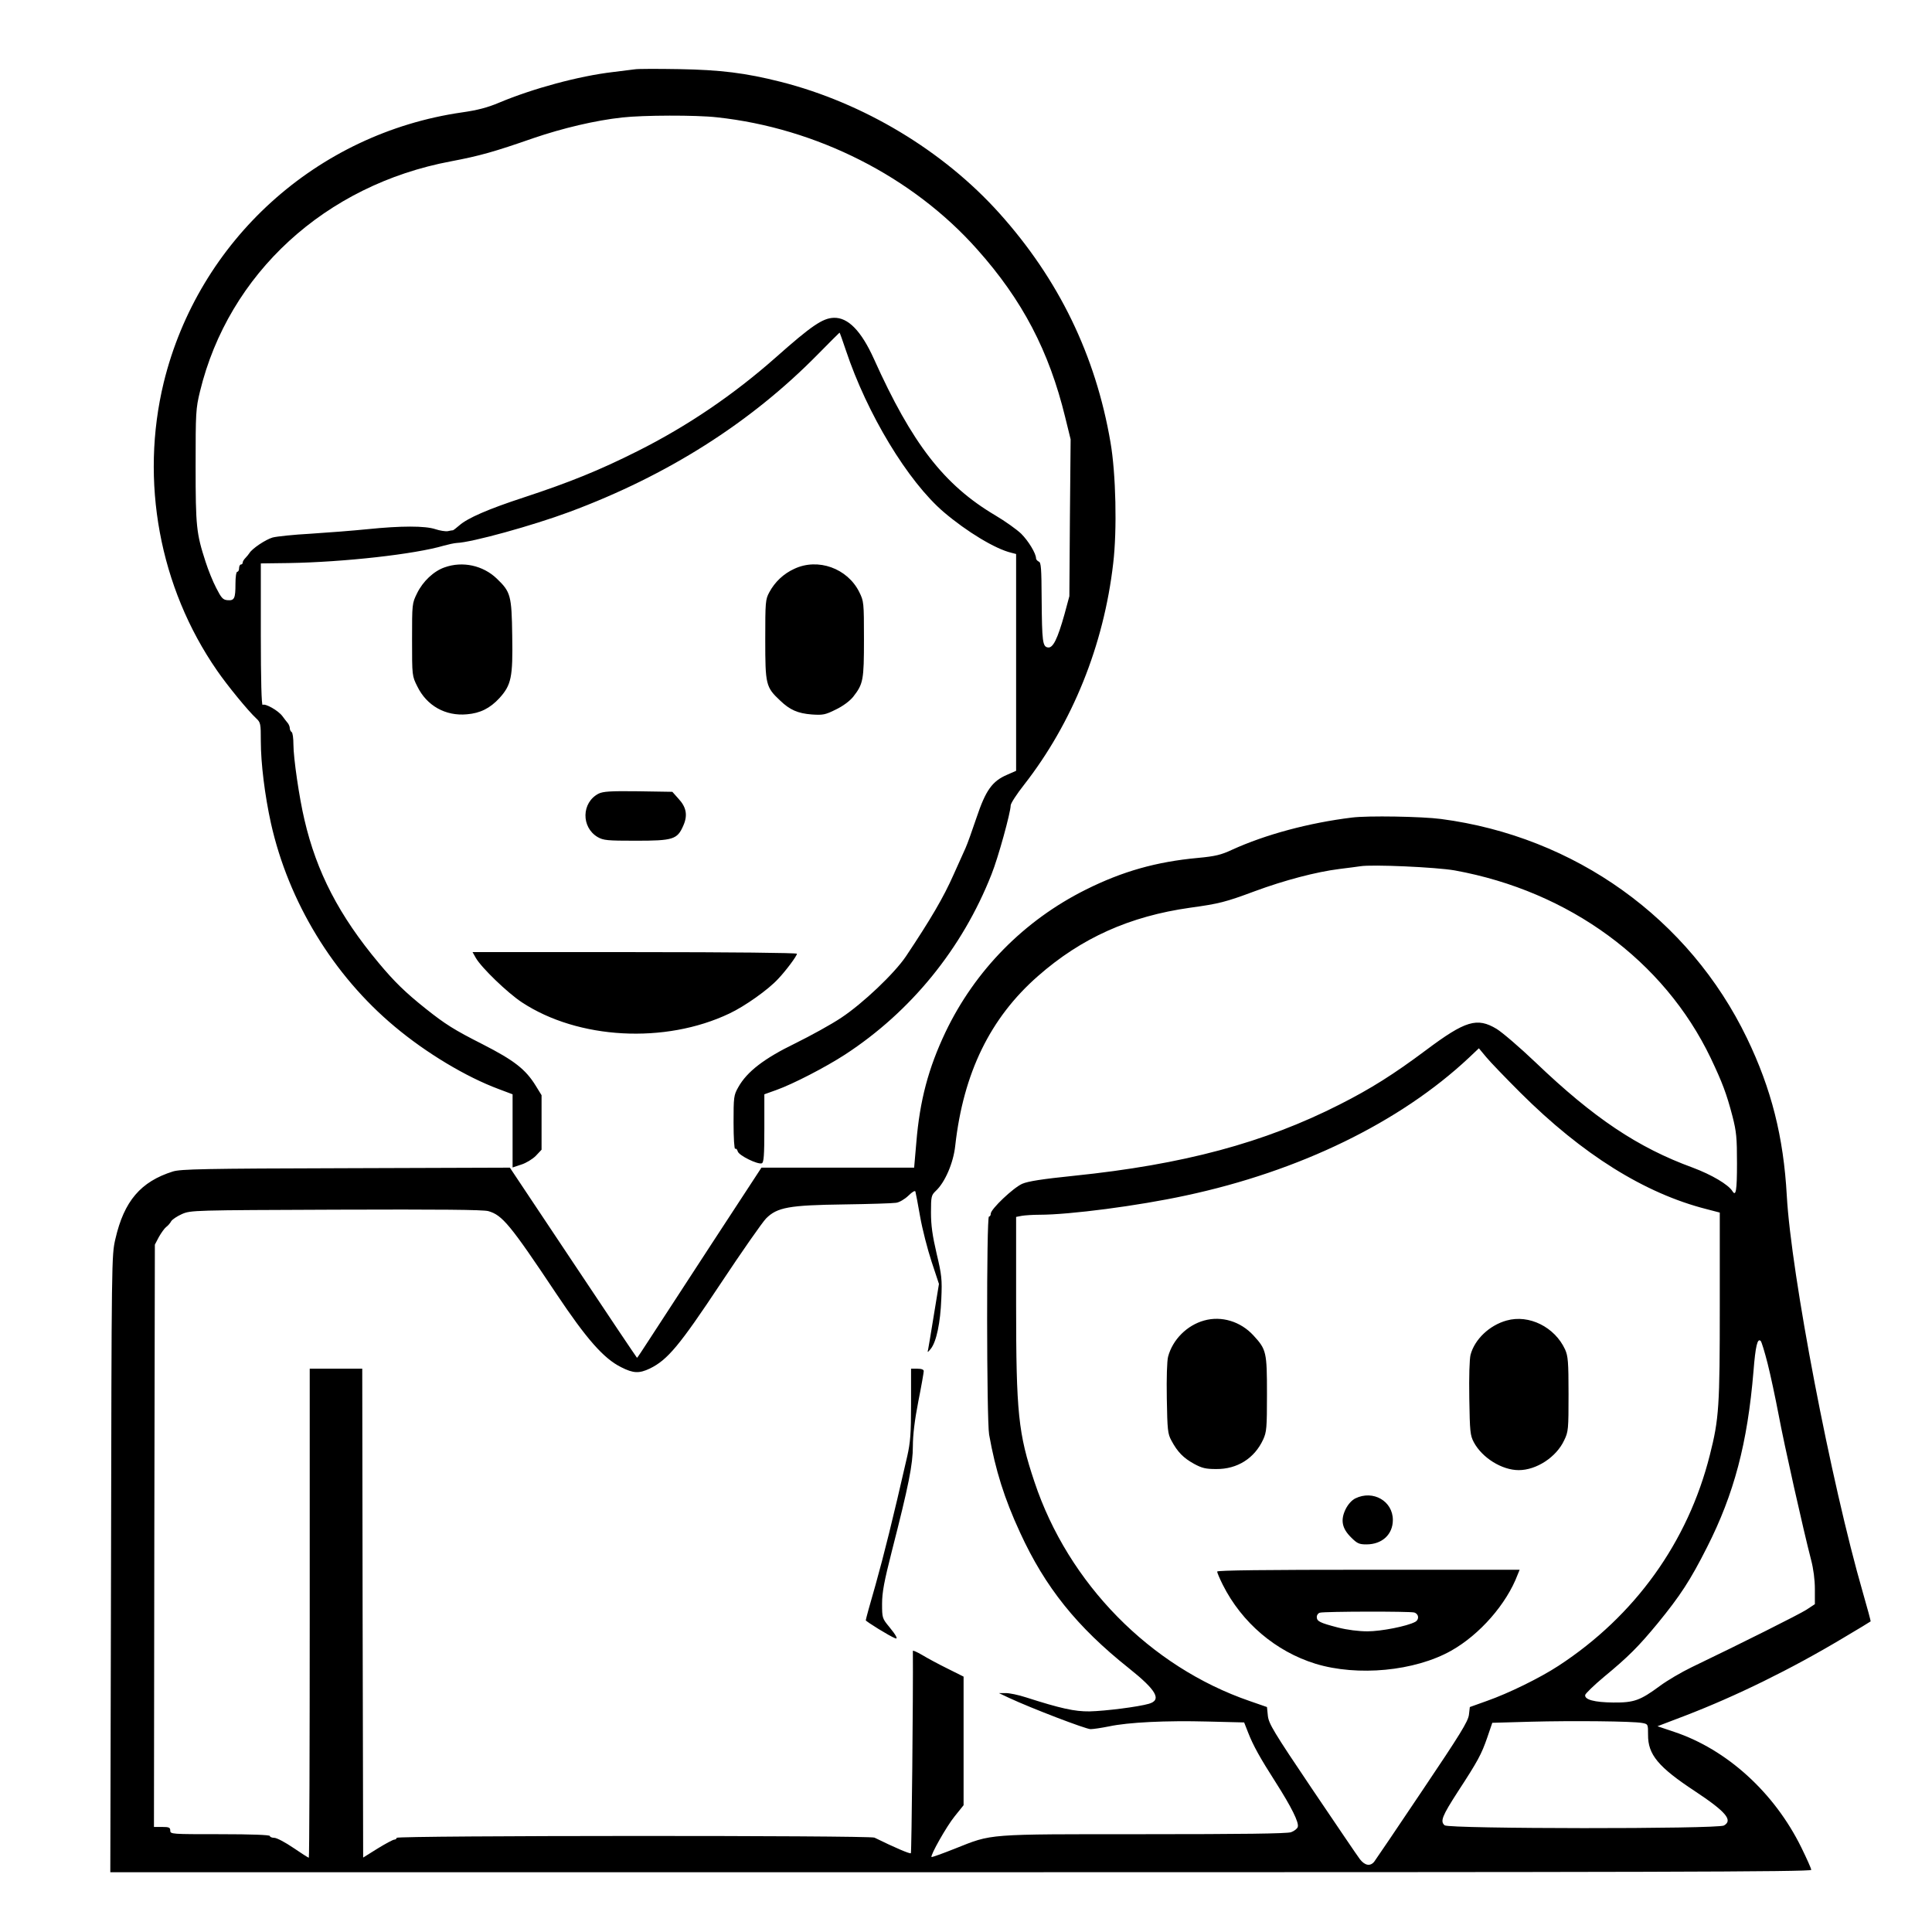 <?xml version="1.0" standalone="no"?>
<!DOCTYPE svg PUBLIC "-//W3C//DTD SVG 20010904//EN"
 "http://www.w3.org/TR/2001/REC-SVG-20010904/DTD/svg10.dtd">
<svg version="1.0" xmlns="http://www.w3.org/2000/svg"
 width="2048pt" height="2048pt" viewBox="0 0 2048 2048"
 preserveAspectRatio="xMidYMid meet">
<g transform="translate(0,2048) scale(0.192,-0.192)"
fill="#000000" stroke="none">
<path d="M3505 10284 c-16 -2 -70 -9 -120 -15 -189 -22 -443 -91 -629 -169
-66 -28 -122 -42 -206 -54 -802 -116 -1454 -707 -1646 -1491 -132 -544 -24
-1131 294 -1590 57 -83 171 -222 216 -264 25 -23 26 -30 26 -126 0 -122 22
-300 56 -454 97 -433 343 -838 683 -1122 174 -146 394 -278 574 -345 l77 -29
0 -202 0 -202 48 16 c26 8 62 30 80 48 l32 34 0 150 0 151 -32 52 c-56 91
-119 140 -293 229 -158 80 -207 111 -315 197 -113 90 -174 150 -259 252 -219
262 -343 502 -410 790 -29 122 -61 342 -61 416 0 34 -4 66 -10 69 -5 3 -10 13
-10 21 0 8 -5 20 -10 27 -6 7 -20 25 -31 40 -23 31 -94 71 -109 62 -6 -4 -10
137 -10 387 l0 394 153 2 c307 5 698 49 857 96 25 7 57 14 72 15 83 3 419 96
621 171 541 201 1000 492 1371 869 66 67 120 121 121 121 2 0 17 -44 35 -97
117 -351 342 -724 541 -894 127 -108 284 -203 372 -224 l27 -7 0 -599 0 -598
-50 -22 c-82 -35 -118 -86 -168 -235 -24 -71 -51 -147 -61 -169 -10 -22 -40
-89 -67 -149 -55 -124 -124 -242 -262 -449 -64 -95 -238 -260 -357 -339 -55
-37 -170 -100 -255 -142 -171 -83 -266 -156 -314 -242 -25 -44 -26 -54 -26
-196 0 -84 4 -147 9 -144 5 3 11 -3 14 -14 6 -23 111 -74 133 -66 11 4 14 44
14 193 l0 188 67 24 c92 33 270 125 378 195 364 237 648 586 809 995 37 92
106 343 106 381 0 11 33 62 74 114 267 342 440 770 492 1222 22 184 15 497
-15 669 -82 480 -286 900 -614 1265 -310 345 -750 609 -1207 725 -194 49 -332
66 -560 70 -118 2 -228 2 -245 -1z m453 -265 c550 -59 1081 -328 1437 -729
250 -280 397 -562 486 -927 l30 -122 -4 -433 -3 -433 -27 -100 c-38 -135 -63
-187 -91 -183 -30 4 -33 32 -35 266 -1 170 -3 204 -16 208 -8 4 -15 12 -15 18
0 27 -42 96 -82 136 -24 23 -88 69 -144 102 -282 167 -459 396 -669 863 -70
155 -143 230 -222 227 -61 -2 -123 -44 -318 -217 -235 -208 -490 -381 -765
-519 -211 -106 -374 -172 -629 -256 -196 -64 -310 -114 -355 -154 -16 -14 -32
-26 -35 -27 -3 0 -17 -2 -29 -5 -13 -2 -44 3 -68 11 -57 19 -189 19 -375 0
-79 -8 -220 -19 -314 -25 -93 -5 -188 -15 -210 -21 -38 -11 -112 -60 -128 -86
-4 -6 -14 -19 -22 -27 -8 -8 -15 -19 -15 -25 0 -6 -4 -11 -10 -11 -5 0 -10 -9
-10 -20 0 -11 -4 -20 -10 -20 -6 0 -10 -29 -10 -67 0 -81 -6 -93 -44 -90 -25
2 -34 12 -62 67 -19 36 -45 101 -59 145 -51 157 -55 195 -55 528 0 296 1 317
24 412 158 651 692 1141 1386 1271 158 30 237 52 455 128 161 55 342 98 490
114 114 13 409 14 523 1z M2454 7534 c-60 -21 -119 -77 -151 -142 -28 -57 -28
-58 -28 -257 0 -200 0 -200 29 -258 52 -107 156 -165 274 -154 73 6 127 33
179 89 66 73 75 115 71 345 -3 223 -9 242 -85 315 -76 73 -189 98 -289 62z
M4385 7526 c-59 -27 -107 -72 -138 -130 -21 -39 -22 -53 -22 -261 0 -248 3
-262 82 -336 54 -52 98 -71 175 -77 61 -4 74 -2 132 27 40 19 77 47 96 70 56
72 60 91 60 319 0 204 -1 209 -26 260 -65 131 -228 190 -359 128z M3305 6285
c-95 -49 -97 -186 -5 -240 32 -18 52 -20 210 -20 206 0 229 7 262 82 26 58 18
103 -27 151 l-33 37 -189 3 c-154 2 -193 -1 -218 -13z M7465 6153 c-238 -29
-479 -94 -663 -178 -60 -28 -92 -36 -189 -45 -228 -21 -416 -74 -618 -175
-341 -170 -612 -446 -775 -787 -94 -198 -142 -377 -161 -610 l-12 -138 -422 0
-421 0 -276 -422 c-152 -233 -306 -469 -342 -525 -37 -57 -67 -103 -69 -103
-1 0 -160 236 -352 525 l-350 525 -905 -3 c-786 -2 -912 -5 -955 -18 -178 -56
-270 -163 -318 -373 -21 -90 -21 -106 -24 -1794 l-4 -1702 4696 0 c3801 0
4695 2 4695 13 0 7 -25 63 -55 124 -149 303 -411 541 -702 638 l-92 31 152 58
c281 108 585 257 871 428 83 49 152 91 154 93 1 1 -18 73 -43 159 -176 609
-396 1758 -420 2191 -18 325 -85 590 -220 870 -319 661 -950 1113 -1689 1210
-106 14 -405 19 -491 8z m567 -292 c633 -115 1155 -498 1413 -1036 64 -135 87
-195 120 -321 22 -86 25 -119 25 -261 0 -150 -6 -184 -25 -153 -23 37 -115 91
-219 130 -304 111 -547 274 -868 581 -87 83 -184 166 -215 185 -108 65 -172
46 -391 -118 -178 -133 -305 -213 -475 -299 -417 -212 -865 -332 -1469 -394
-175 -18 -251 -30 -284 -44 -50 -22 -174 -140 -174 -165 0 -9 -4 -16 -10 -16
-14 0 -13 -1124 1 -1204 35 -196 84 -353 171 -541 138 -301 313 -520 601 -749
153 -122 182 -175 110 -196 -59 -17 -240 -40 -328 -42 -81 -1 -159 16 -349 77
-43 14 -95 25 -115 24 l-36 0 55 -26 c124 -58 425 -173 451 -173 15 0 61 7
101 15 107 23 316 33 545 27 l202 -5 22 -56 c28 -72 66 -140 153 -276 86 -135
129 -221 121 -245 -3 -10 -20 -23 -37 -29 -21 -8 -277 -11 -812 -11 -881 0
-835 3 -1042 -79 -70 -28 -129 -49 -131 -47 -8 8 83 170 128 225 l49 61 0 355
0 355 -88 44 c-49 24 -112 58 -140 75 -29 17 -52 27 -52 23 2 -246 -7 -1112
-11 -1117 -5 -5 -89 31 -201 86 -26 13 -2638 12 -2638 -1 0 -5 -6 -10 -13 -10
-7 0 -48 -22 -92 -49 l-80 -50 -3 1350 -2 1349 -145 0 -145 0 0 -1350 c0 -742
-2 -1350 -5 -1350 -3 0 -42 25 -86 55 -44 30 -91 55 -105 55 -13 0 -24 5 -24
10 0 6 -98 10 -275 10 -268 0 -275 0 -275 20 0 17 -7 20 -45 20 l-45 0 2 1608
3 1607 22 42 c13 23 31 48 40 55 10 7 23 22 28 32 6 10 33 28 60 40 49 21 61
21 850 24 575 2 812 0 841 -8 77 -22 120 -73 374 -454 169 -253 263 -360 360
-408 67 -34 99 -35 158 -7 98 48 163 126 390 468 118 178 232 341 252 361 61
61 127 73 430 77 140 2 269 6 287 9 18 2 48 20 68 39 22 22 37 30 39 23 2 -7
14 -69 26 -138 12 -69 41 -181 63 -248 l41 -124 -28 -171 c-15 -95 -30 -181
-32 -192 -5 -17 -2 -16 15 5 31 39 53 144 58 275 5 109 2 133 -26 251 -23 99
-31 155 -31 226 0 89 2 96 26 119 51 47 98 155 108 251 45 401 193 705 457
936 240 211 507 330 839 377 160 22 196 31 357 91 165 61 340 107 468 123 50
6 101 13 115 15 64 11 420 -5 522 -23z m362 -1227 c342 -341 686 -556 1028
-643 l73 -19 0 -513 c0 -558 -4 -625 -55 -826 -121 -481 -414 -888 -835 -1163
-104 -68 -276 -152 -395 -194 l-95 -34 -5 -43 c-5 -37 -48 -107 -258 -419
-138 -206 -258 -383 -265 -392 -22 -27 -52 -21 -79 14 -14 18 -132 193 -264
388 -213 316 -239 360 -244 403 l-5 49 -95 33 c-550 189 -1002 649 -1189 1211
-89 266 -101 379 -101 982 l0 480 31 6 c17 3 62 6 99 6 165 0 543 49 806 106
628 134 1183 404 1563 760 l56 53 39 -47 c21 -26 107 -115 190 -198z m1365
-1495 c16 -63 43 -190 61 -284 30 -162 136 -634 179 -800 13 -49 21 -110 21
-162 l0 -83 -47 -31 c-43 -27 -348 -180 -633 -317 -58 -28 -136 -74 -175 -103
-110 -81 -143 -93 -258 -92 -105 1 -160 16 -155 42 2 8 48 53 103 99 137 113
192 169 297 296 125 153 180 237 273 421 149 294 223 574 256 970 11 140 22
186 40 168 5 -5 22 -61 38 -124z m-692 -1985 c32 -6 32 -7 32 -65 -1 -109 56
-178 258 -311 172 -114 212 -161 161 -190 -36 -20 -1518 -19 -1542 1 -26 22
-14 51 73 186 111 170 130 206 162 298 l28 82 213 6 c229 6 563 3 615 -7z
M5030 2914 c0 -163 -4 -211 -21 -287 -80 -350 -129 -546 -175 -710 -30 -103
-54 -191 -54 -196 0 -6 132 -88 162 -99 18 -8 6 16 -32 62 -39 47 -40 50 -40
128 0 63 11 122 54 291 93 363 116 479 116 580 0 61 10 144 30 246 17 85 30
160 30 168 0 8 -12 13 -35 13 l-35 0 0 -196z M6648 3376 c-94 -26 -174 -105
-199 -200 -6 -23 -9 -117 -7 -230 3 -174 5 -195 25 -232 34 -64 67 -97 125
-129 44 -24 65 -29 123 -29 116 -1 211 59 259 163 19 42 21 63 21 251 0 232
-3 246 -75 324 -71 77 -176 109 -272 82z M8318 3376 c-94 -26 -176 -103 -199
-189 -6 -24 -9 -119 -7 -241 3 -185 5 -204 25 -242 46 -86 155 -154 248 -154
98 0 208 72 251 165 23 47 24 61 24 255 0 179 -3 210 -19 246 -57 124 -199
195 -323 160z M7483 2394 c-20 -10 -40 -32 -54 -60 -29 -60 -20 -106 31 -156
33 -33 44 -38 84 -38 87 0 146 55 146 135 0 104 -109 167 -207 119z M6720
1990 c0 -6 14 -39 31 -73 105 -209 292 -368 512 -436 233 -71 548 -41 749 72
158 89 306 258 367 420 l11 27 -835 0 c-566 0 -835 -3 -835 -10z m1088 -226
c26 -8 29 -39 5 -52 -45 -24 -188 -52 -263 -52 -49 0 -112 8 -163 21 -100 26
-117 34 -117 59 0 10 8 21 18 23 26 7 494 8 520 1z M2627 5378 c31 -54 174
-192 254 -245 311 -205 791 -231 1146 -62 85 40 215 132 269 191 42 44 104
127 104 139 0 5 -355 9 -896 9 l-895 0 18 -32z"/>
</g>
</svg>
